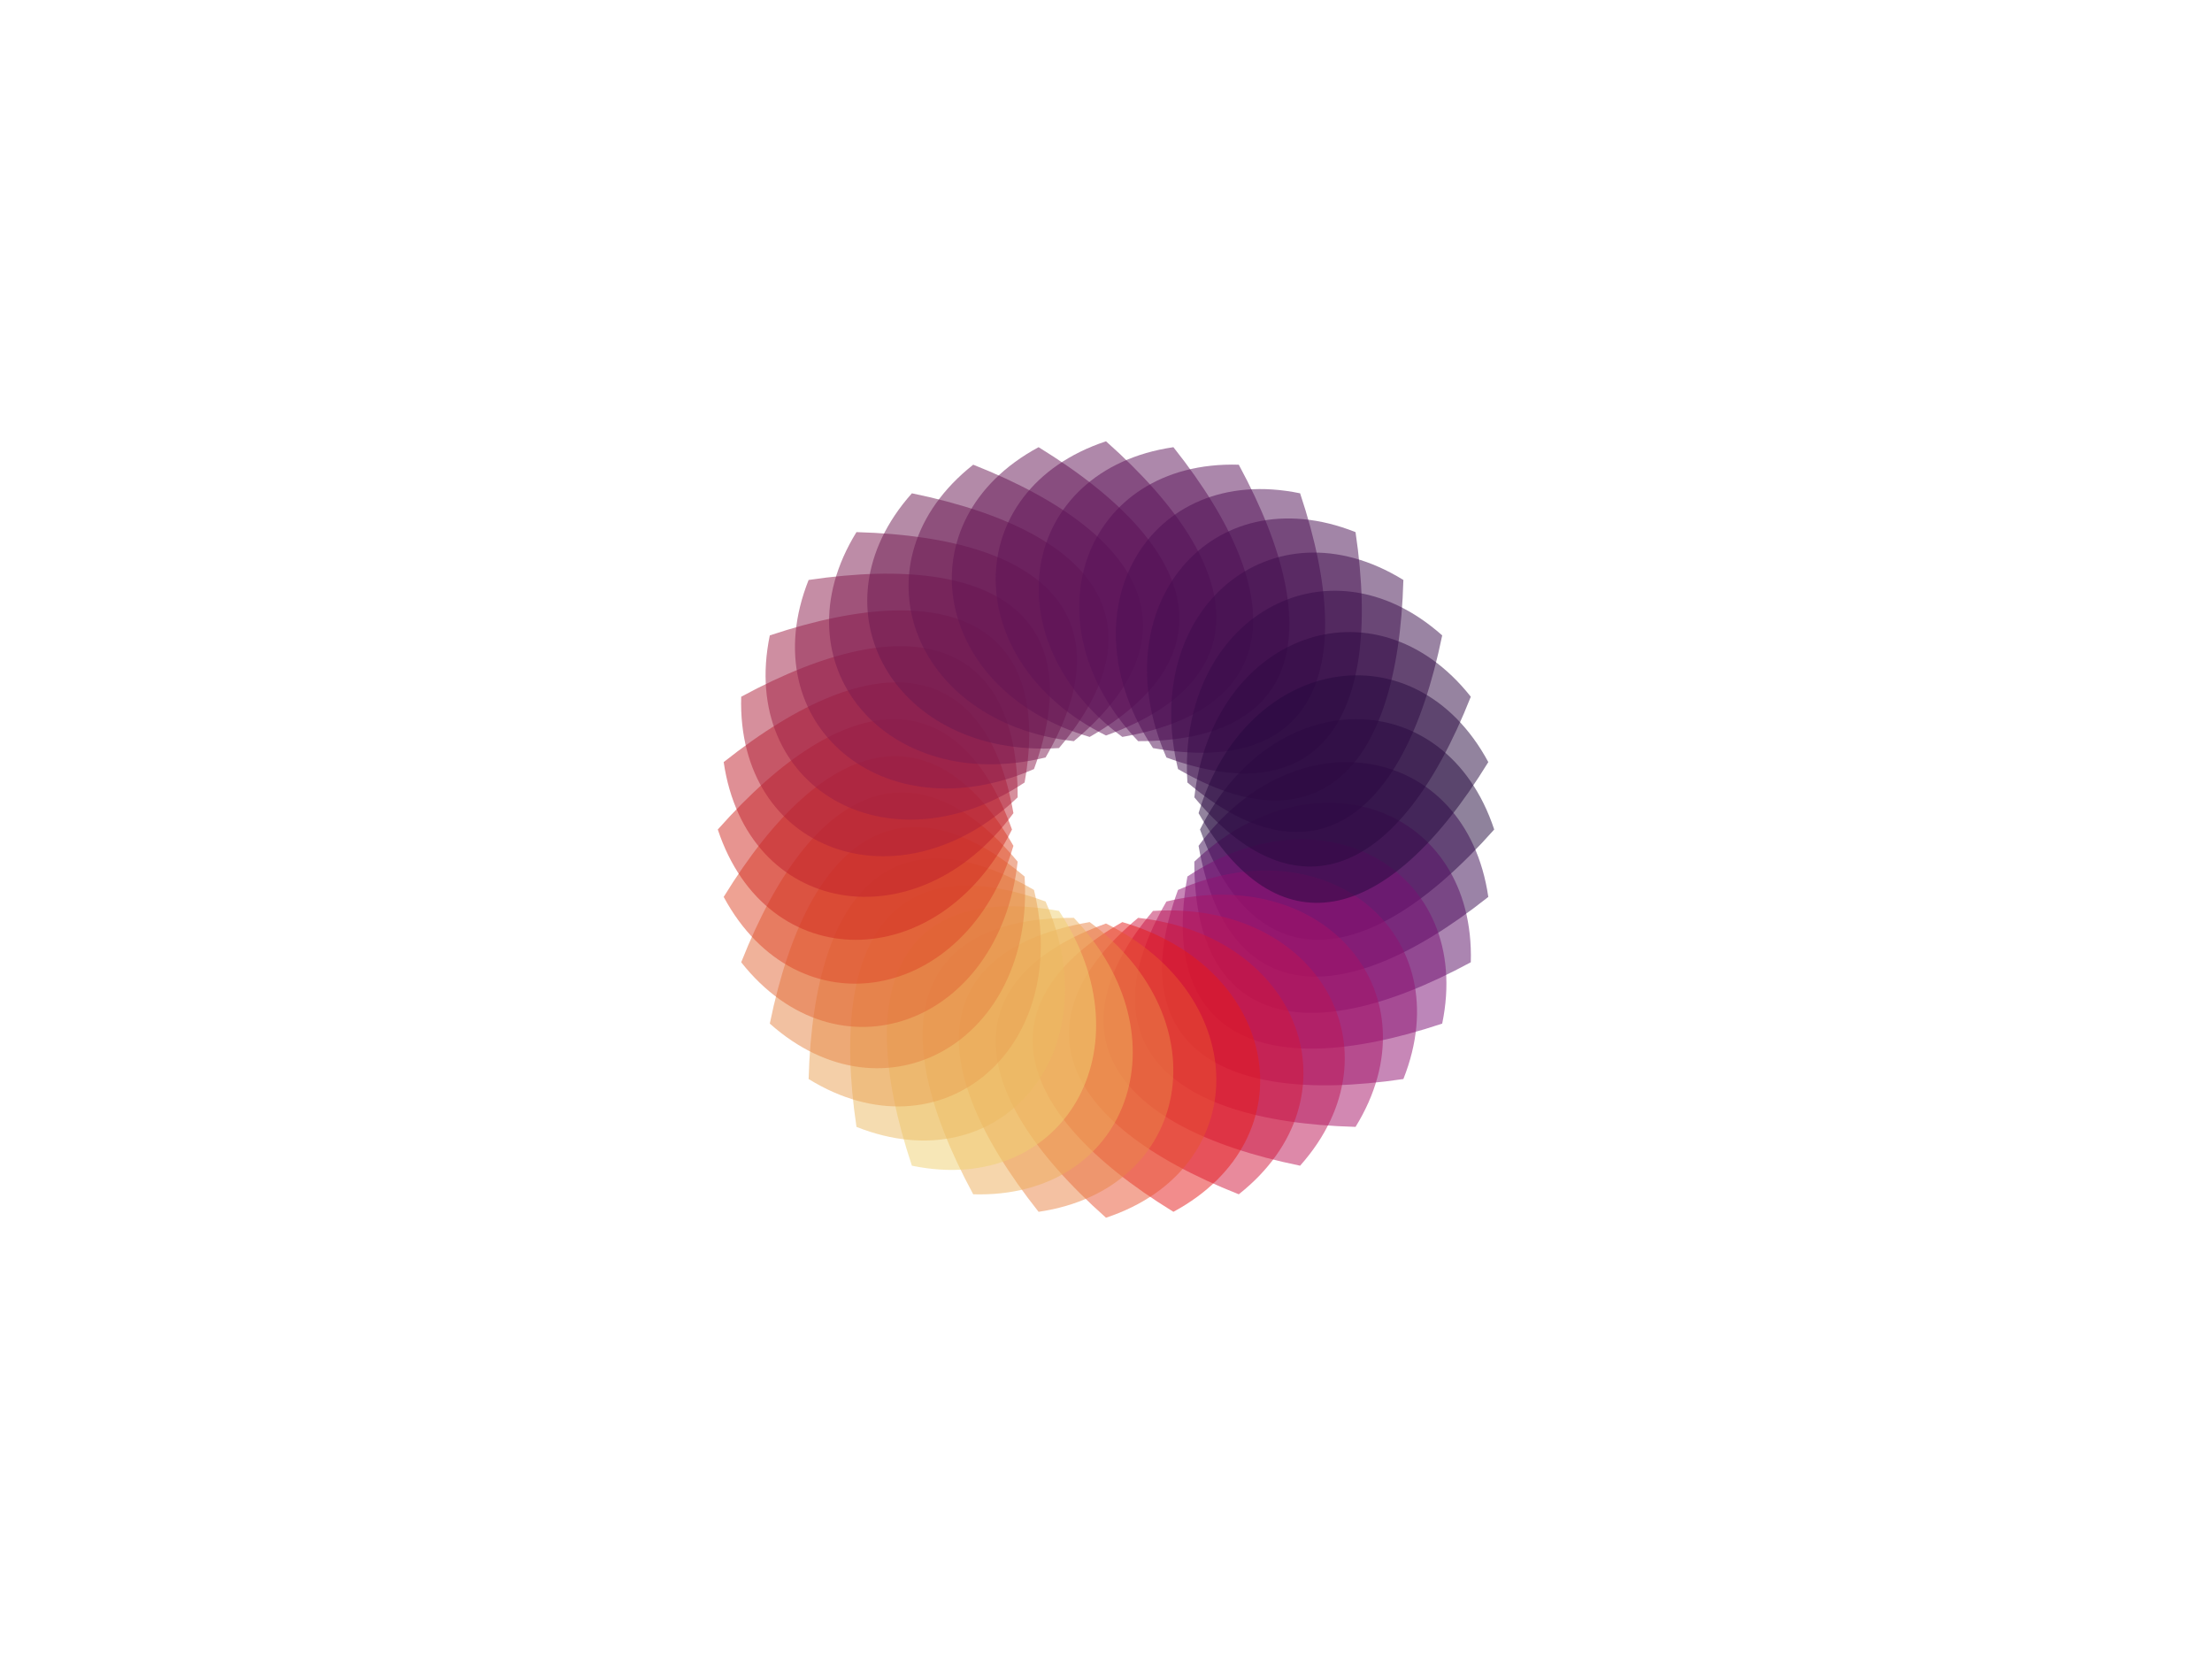 <svg xmlns='http://www.w3.org/2000/svg' viewBox='0 0 2000 1500'>
  <defs>
    <g id='a'>
      <path fill-opacity='0.5' d='M85 0c66-133 222-133 266 0C233 133 133 133 85 0z' transform=''>
        <animateTransform attributeType="xml" attributeName="transform" type="translate" dur="10s" values="0, 10; 50, 0; 0, 10" repeatCount="indefinite" />
      </path>
    </g>
  </defs>
  <g transform='' style='transform-origin:center'>
    <g transform=''>
      <g transform='translate(1000 750)'>
        <use href='#a' fill='#20073A' />
        <use href='#a' fill='#390950' transform='rotate(10)' />
        <use href='#a' fill='#590c65' transform='rotate(20)' />
        <use href='#a' fill='#7b0e75' transform='rotate(30)' />
        <use href='#a' fill='#901171' transform='rotate(40)' />
        <use href='#a' fill='#a61366' transform='rotate(50)' />
        <use href='#a' fill='#bc1554' transform='rotate(60)' />
        <use href='#a' fill='#d2173a' transform='rotate(70)' />
        <use href='#a' fill='#e61b1b' transform='rotate(80)' />
        <use href='#a' fill='#e85331' transform='rotate(90)' />
        <use href='#a' fill='#eb8446' transform='rotate(100)' />
        <use href='#a' fill='#eeae5b' transform='rotate(110)' />
        <use href='#a' fill='#F0D171' transform='rotate(120)' />
        <use href='#a' fill='#edbb62' transform='rotate(130)' />
        <use href='#a' fill='#eaa153' transform='rotate(140)' />
        <use href='#a' fill='#e68544' transform='rotate(150)' />
        <use href='#a' fill='#e26736' transform='rotate(160)' />
        <use href='#a' fill='#de4628' transform='rotate(170)' />
        <use href='#a' fill='#d12b22' transform='rotate(180)' />
        <use href='#a' fill='#c0212c' transform='rotate(190)' />
        <use href='#a' fill='#af203b' transform='rotate(200)' />
        <use href='#a' fill='#9e1f45' transform='rotate(210)' />
        <use href='#a' fill='#8d1d4c' transform='rotate(220)' />
        <use href='#a' fill='#7d1b50' transform='rotate(230)' />
        <use href='#a' fill='#6D1950' transform='rotate(240)' />
        <use href='#a' fill='#691753' transform='rotate(250)' />
        <use href='#a' fill='#651555' transform='rotate(260)' />
        <use href='#a' fill='#611357' transform='rotate(270)' />
        <use href='#a' fill='#5d1259' transform='rotate(280)' />
        <use href='#a' fill='#581059' transform='rotate(290)' />
        <use href='#a' fill='#4f0f55' transform='rotate(300)' />
        <use href='#a' fill='#460d51' transform='rotate(310)' />
        <use href='#a' fill='#3e0c4c' transform='rotate(320)' />
        <use href='#a' fill='#360a48' transform='rotate(330)' />
        <use href='#a' fill='#2e0943' transform='rotate(340)' />
        <use href='#a' fill='#27083f' transform='rotate(350)' />
      </g>
    </g>
  </g>
</svg>